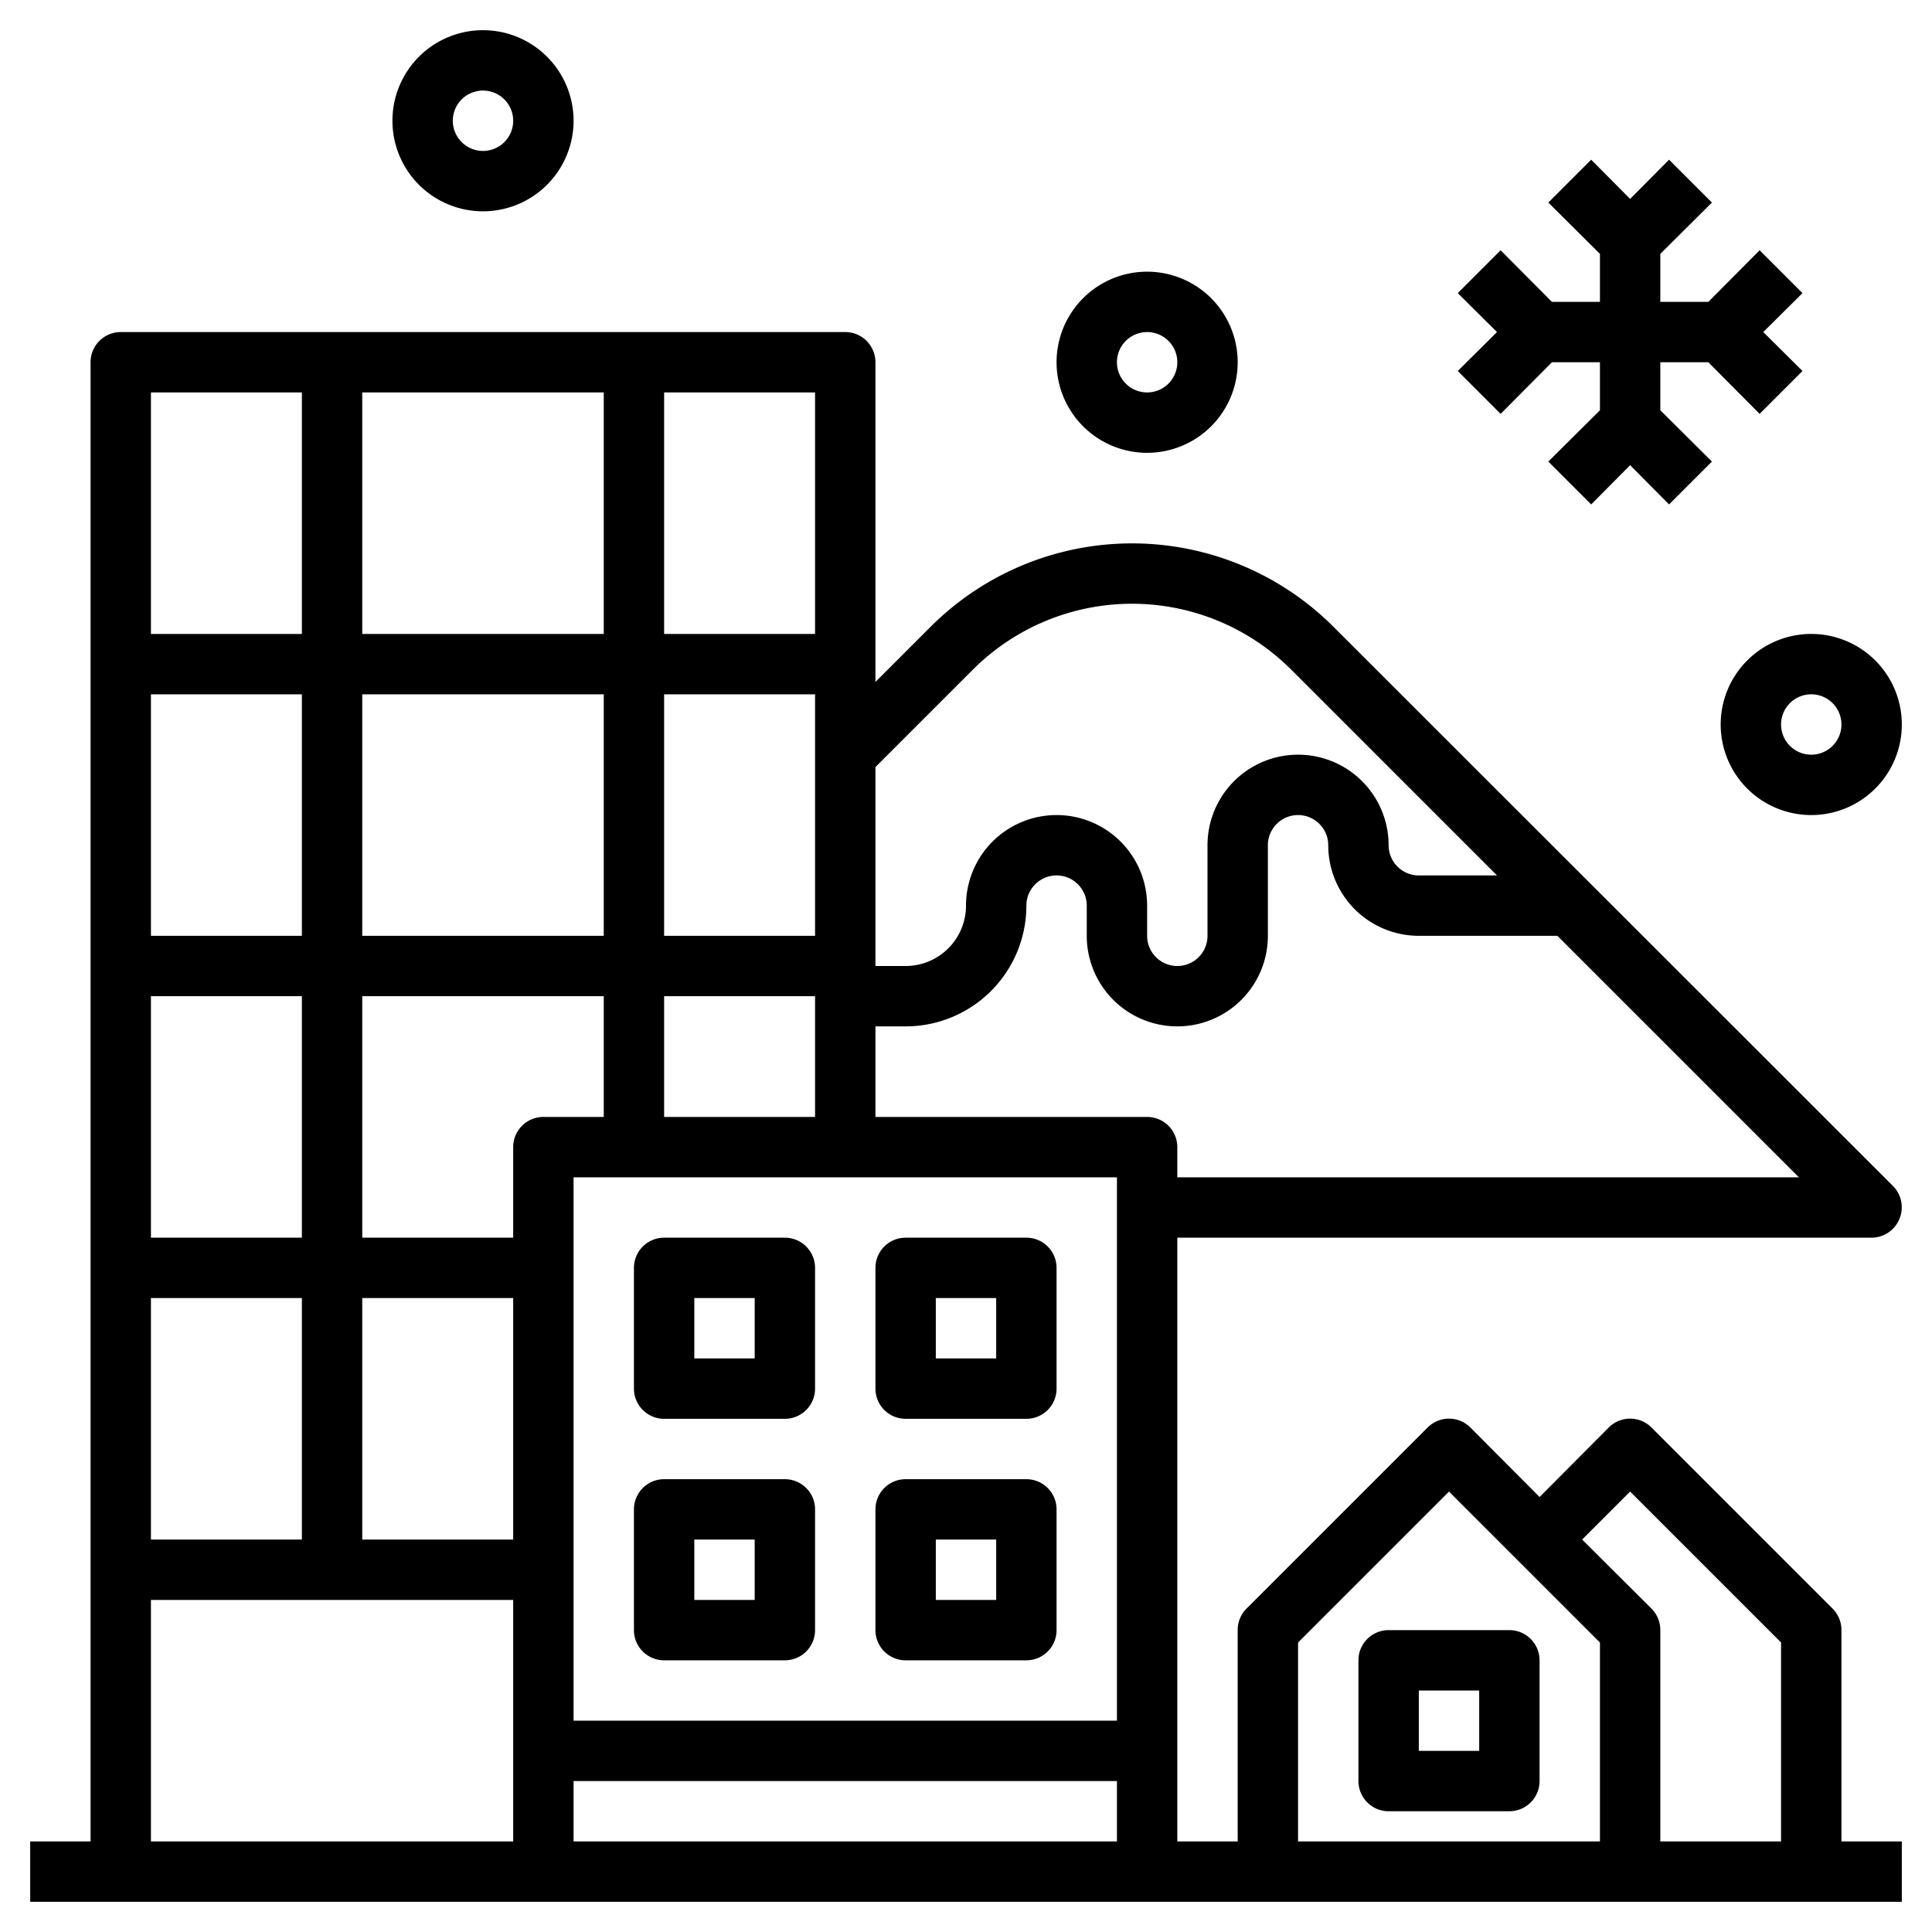 <?xml version="1.0" ?><svg viewBox="0 0 64 64" xmlns="http://www.w3.org/2000/svg"><title/><g data-name="Layer 6" id="Layer_6"><path d="M22,47h4a1,1,0,0,0,1-1V42a1,1,0,0,0-1-1H22a1,1,0,0,0-1,1v4A1,1,0,0,0,22,47Zm1-4h2v2H23Z"/><path d="M30,47h4a1,1,0,0,0,1-1V42a1,1,0,0,0-1-1H30a1,1,0,0,0-1,1v4A1,1,0,0,0,30,47Zm1-4h2v2H31Z"/><path d="M22,55h4a1,1,0,0,0,1-1V50a1,1,0,0,0-1-1H22a1,1,0,0,0-1,1v4A1,1,0,0,0,22,55Zm1-4h2v2H23Z"/><path d="M30,55h4a1,1,0,0,0,1-1V50a1,1,0,0,0-1-1H30a1,1,0,0,0-1,1v4A1,1,0,0,0,30,55Zm1-4h2v2H31Z"/><polygon points="49.71 13.71 51.41 12 53 12 53 13.59 51.29 15.29 52.71 16.71 54 15.41 55.29 16.71 56.71 15.29 55 13.59 55 12 56.59 12 58.29 13.71 59.71 12.29 58.41 11 59.71 9.71 58.29 8.29 56.59 10 55 10 55 8.41 56.71 6.71 55.29 5.29 54 6.59 52.71 5.29 51.29 6.71 53 8.41 53 10 51.41 10 49.71 8.29 48.29 9.71 49.59 11 48.29 12.29 49.71 13.71"/><path d="M57,24a3,3,0,1,0,3-3A3,3,0,0,0,57,24Zm3-1a1,1,0,1,1-1,1A1,1,0,0,1,60,23Z"/><path d="M38,15a3,3,0,1,0-3-3A3,3,0,0,0,38,15Zm0-4a1,1,0,1,1-1,1A1,1,0,0,1,38,11Z"/><path d="M16,7a3,3,0,1,0-3-3A3,3,0,0,0,16,7Zm0-4a1,1,0,1,1-1,1A1,1,0,0,1,16,3Z"/><path d="M61,54a1,1,0,0,0-.29-.71l-6-6a1,1,0,0,0-1.42,0L51,49.59l-2.29-2.3a1,1,0,0,0-1.42,0l-6,6A1,1,0,0,0,41,54v7H39V41H62a1,1,0,0,0,.92-.62,1,1,0,0,0-.21-1.09L44.18,20.77a9.44,9.44,0,0,0-13.36,0L29,22.59V12a1,1,0,0,0-1-1H4a1,1,0,0,0-1,1V61H1v2H63V61H61Zm-7-4.59,5,5V61H55V54a1,1,0,0,0-.29-.71L52.41,51Zm-11,5,5-5,5,5V61H43ZM20,23v8H12V23Zm-8-2V13h8v8ZM37,57H19V39H37ZM18,37a1,1,0,0,0-1,1v3H12V33h8v4Zm4,0V33h5v4Zm0-6V23h5v8ZM10,31H5V23h5Zm0,2v8H5V33Zm0,10v8H5V43Zm2,0h5v8H12Zm7,16H37v2H19ZM39,39V38a1,1,0,0,0-1-1H29V34h1a4,4,0,0,0,4-4,1,1,0,0,1,2,0v1a3,3,0,0,0,6,0V28a1,1,0,0,1,2,0,3,3,0,0,0,3,3h4.59l8,8ZM32.23,22.18a7.46,7.46,0,0,1,10.54,0L49.59,29H47a1,1,0,0,1-1-1,3,3,0,0,0-6,0v3a1,1,0,0,1-2,0V30a3,3,0,0,0-6,0,2,2,0,0,1-2,2H29V25.41ZM27,21H22V13h5ZM10,13v8H5V13ZM5,53H17v8H5Z"/><path d="M50,54H46a1,1,0,0,0-1,1v4a1,1,0,0,0,1,1h4a1,1,0,0,0,1-1V55A1,1,0,0,0,50,54Zm-1,4H47V56h2Z"/></g></svg>